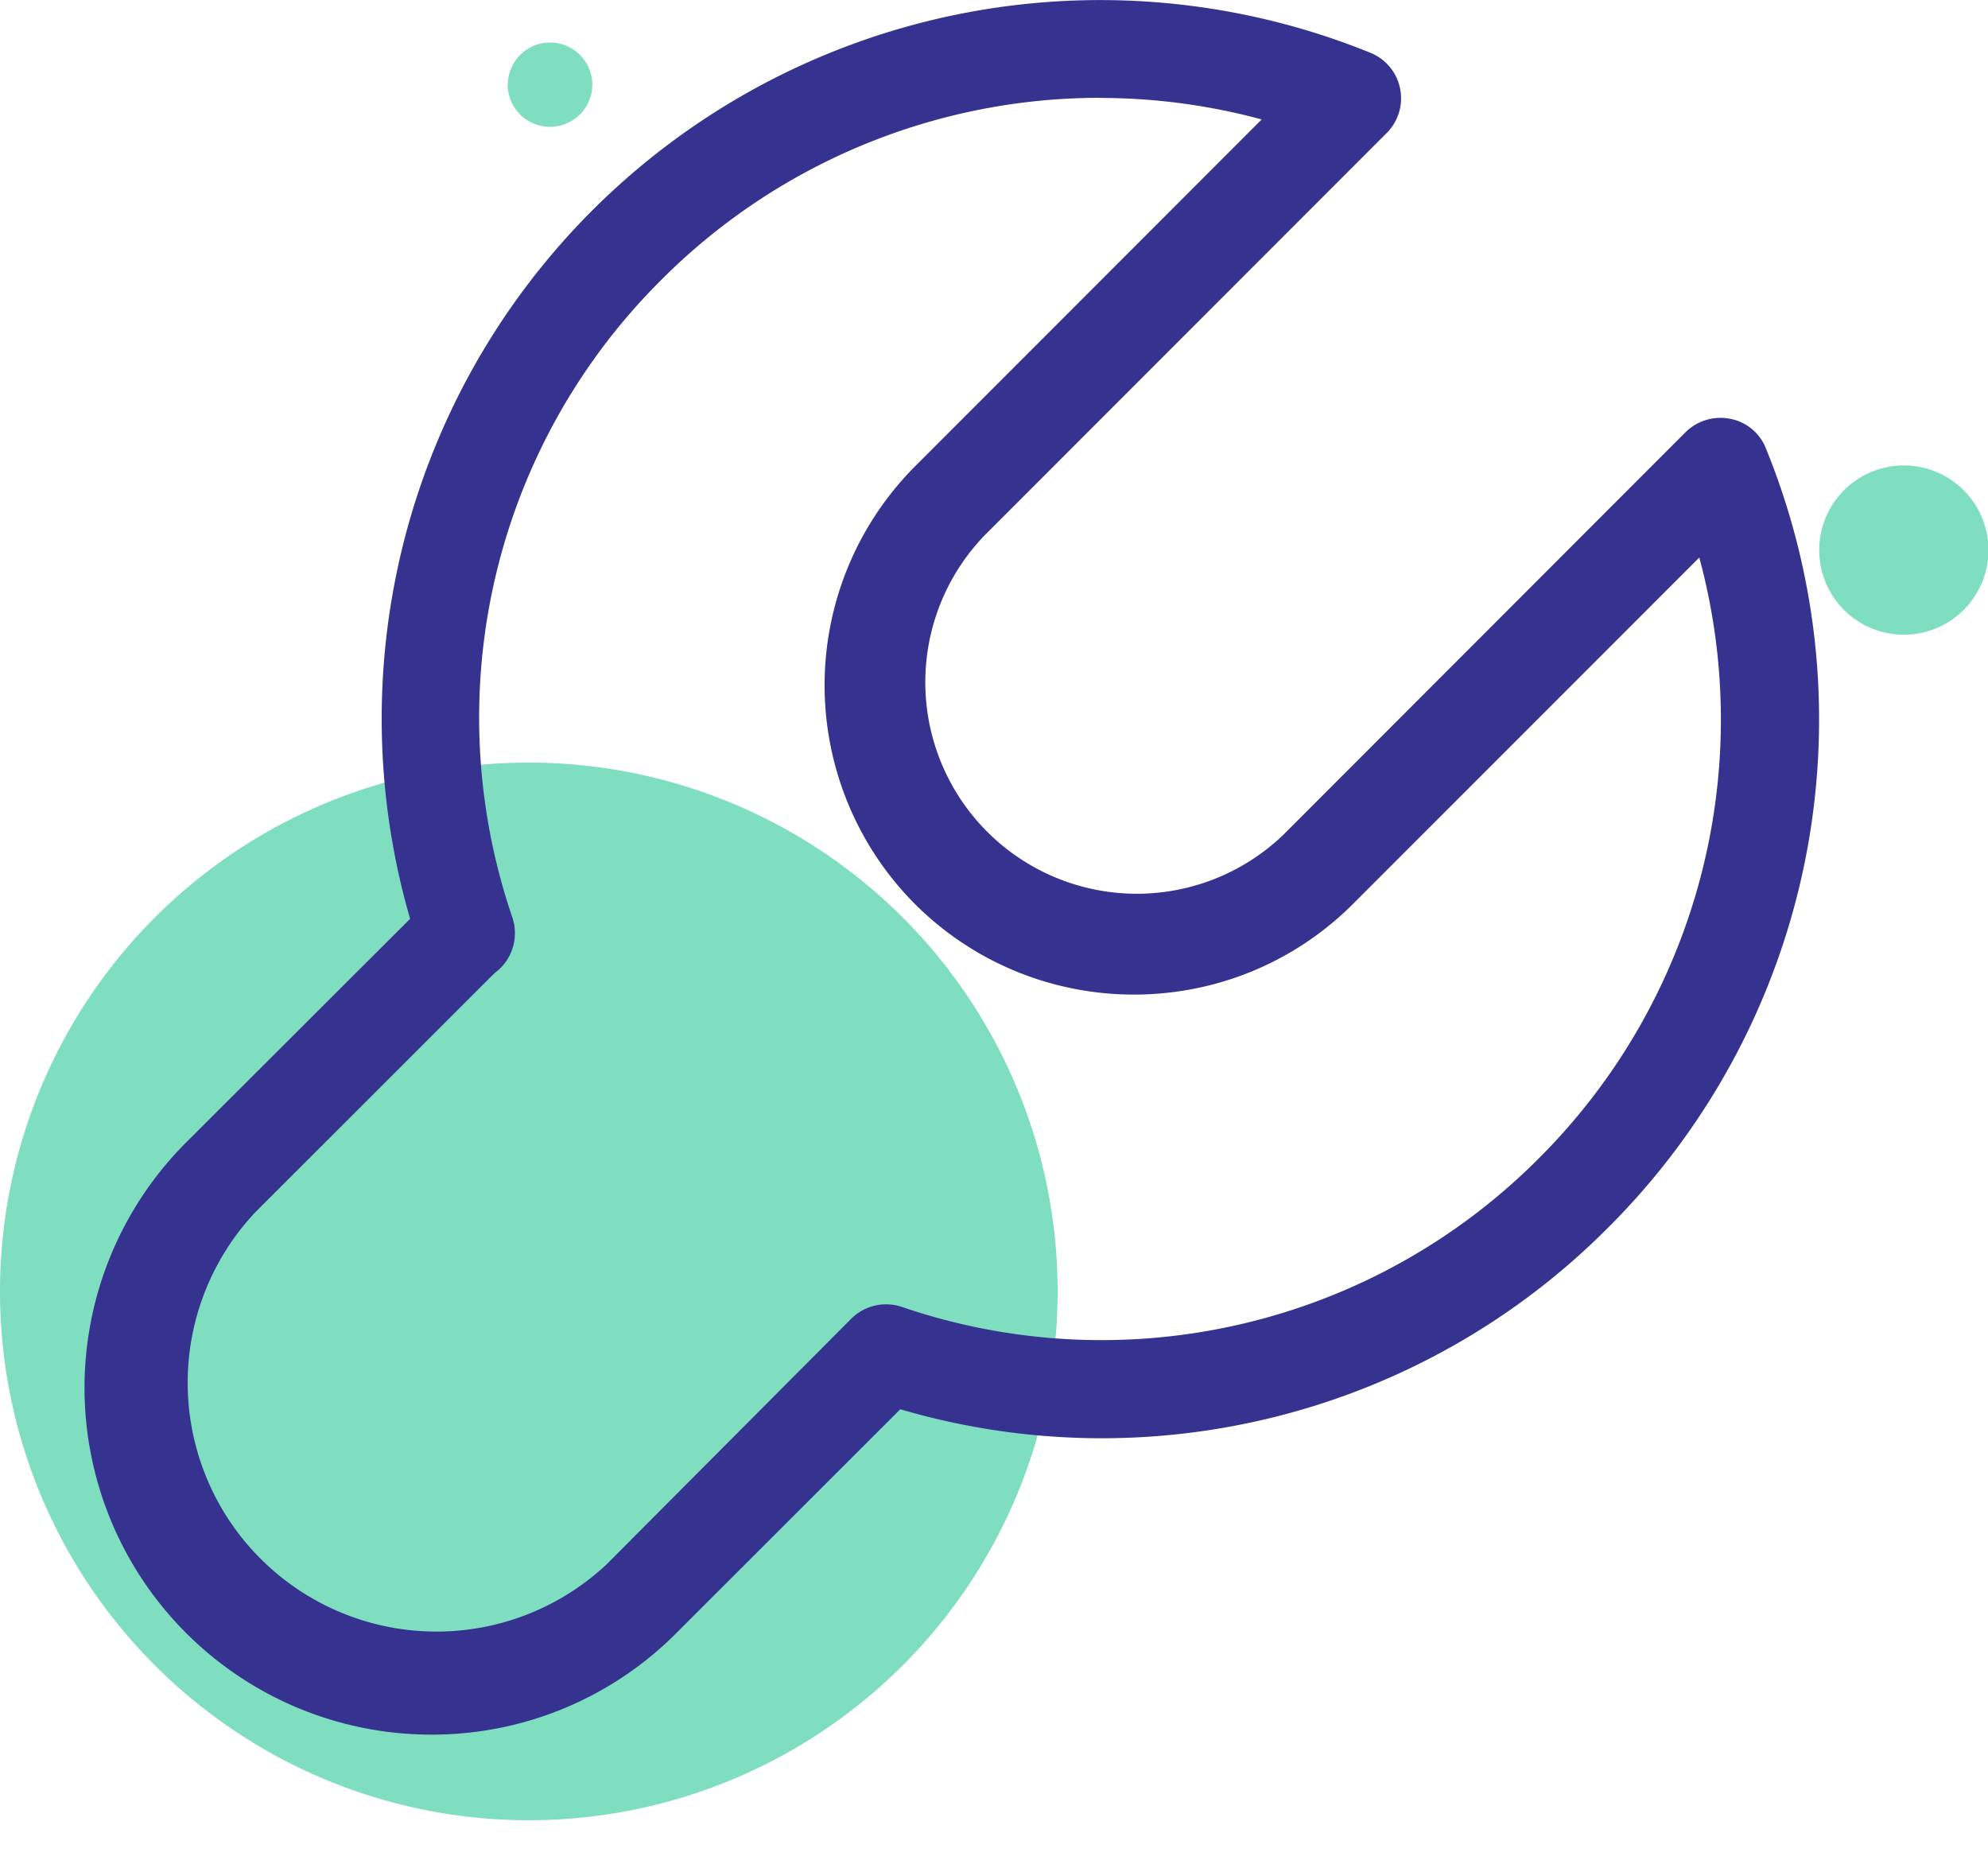 <?xml version="1.0" standalone="no"?><!DOCTYPE svg PUBLIC "-//W3C//DTD SVG 1.1//EN" "http://www.w3.org/Graphics/SVG/1.1/DTD/svg11.dtd"><svg t="1715148008162" class="icon" viewBox="0 0 1092 1024" version="1.1" xmlns="http://www.w3.org/2000/svg" p-id="5011" xmlns:xlink="http://www.w3.org/1999/xlink" width="819" height="768"><path d="M999.287 302.148a46.421 46.421 0 1 0 92.979 0 46.421 46.421 0 0 0-92.979 0zM278.869 46.421a23.211 23.211 0 1 0 46.49 0 23.211 23.211 0 0 0-46.421 0zM0 708.813a290.475 290.475 0 1 0 580.949 0 290.475 290.475 0 0 0-580.949 0z" fill="#00BD82" opacity=".5" p-id="5012"></path><path d="M236.885 952.798a190.532 190.532 0 0 1-134.69-325.222l123.085-122.88A394.718 394.718 0 0 1 752.981 29.082a26.965 26.965 0 0 1 8.806 43.895L540.672 294.229a116.19 116.19 0 0 0 164.25 164.318l221.047-221.252a27.307 27.307 0 0 1 24.508-7.236c8.875 1.707 16.247 7.851 19.524 16.247a394.035 394.035 0 0 1-86.699 428.032l-19.046-19.115 19.046 19.115a392.26 392.26 0 0 1-388.779 99.738l-123.085 123.017a189.303 189.303 0 0 1-134.622 55.706zM604.023 53.726a340.309 340.309 0 0 0-240.981 100.215 339.012 339.012 0 0 0-81.579 350.071 27.17 27.17 0 0 1-7.236 28.399l-2.458 2.048-1.365 1.297-130.116 130.048a136.67 136.67 0 0 0 193.195 193.195l133.393-133.939a27.17 27.17 0 0 1 28.399-7.236 338.876 338.876 0 0 0 350.003-81.579 340.241 340.241 0 0 0 88.132-330.001l-190.327 190.396c-66.423 66.219-173.943 66.219-240.435 0a170.325 170.325 0 0 1 0-240.503L693.043 65.604A340.309 340.309 0 0 0 604.023 53.794z" fill="#363290" p-id="5013"></path></svg>